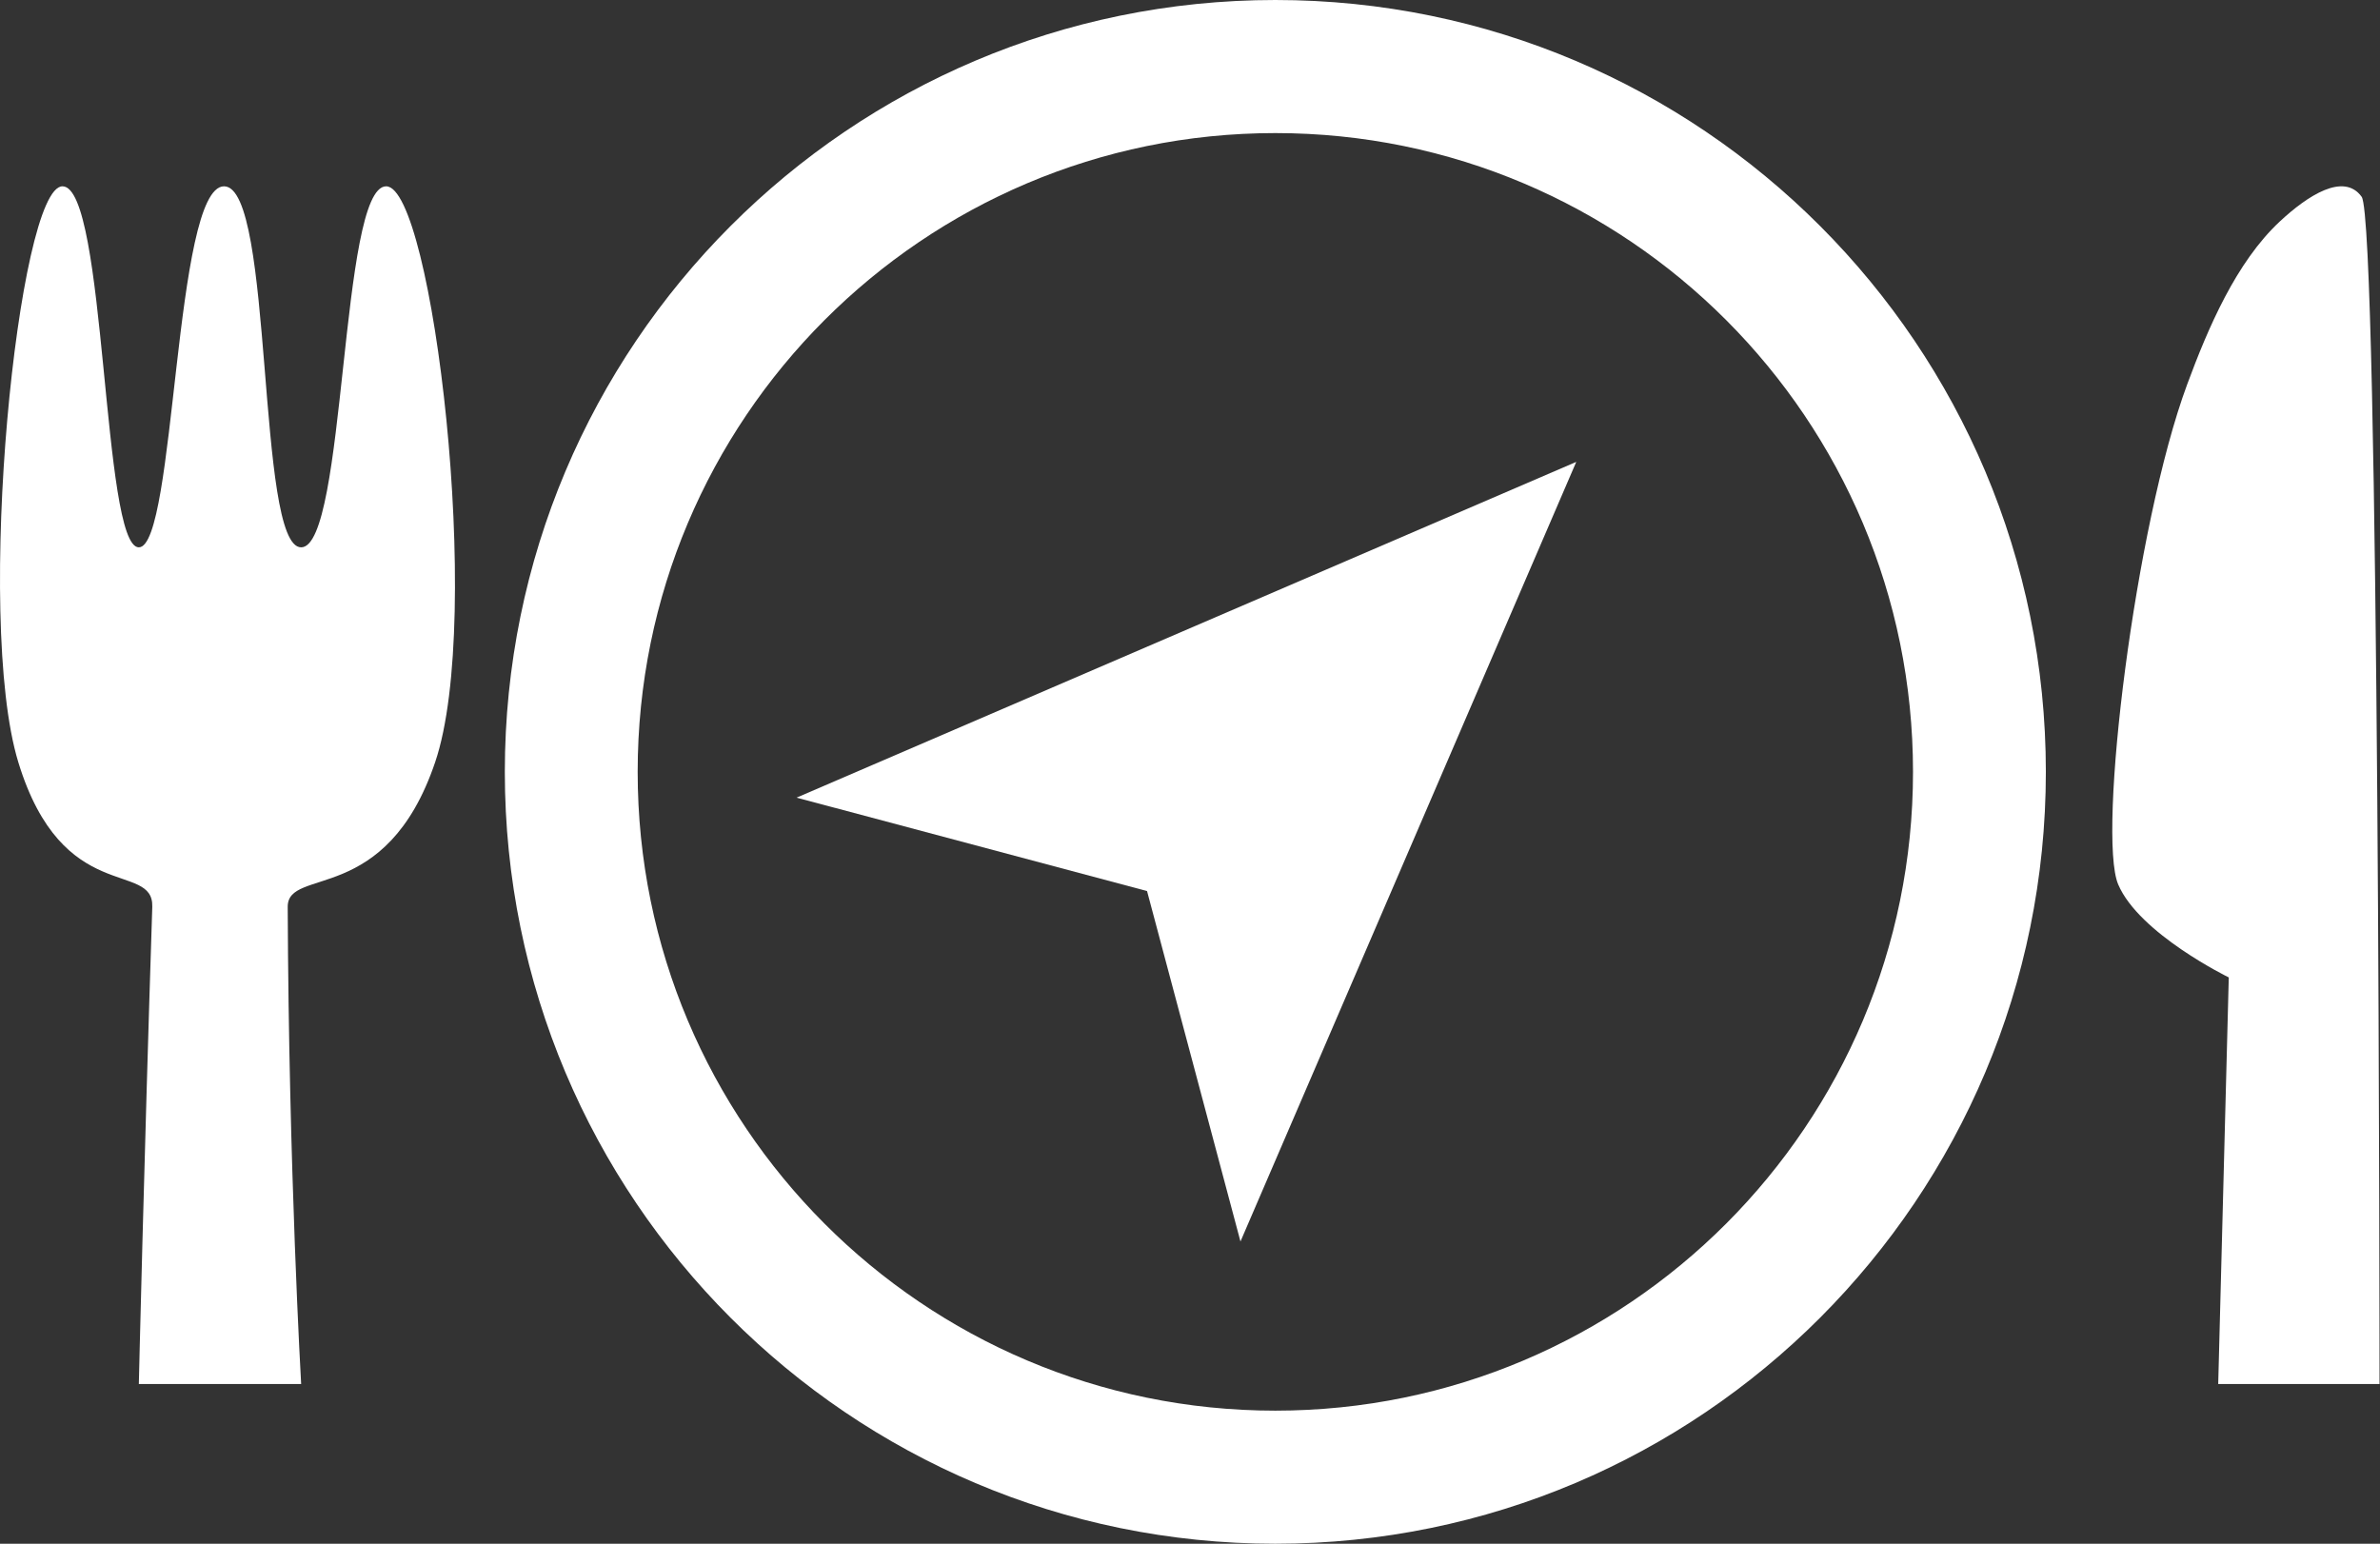 <?xml version="1.0" encoding="UTF-8"?>
<svg width="723px" height="469px" viewBox="0 0 723 469" version="1.1" xmlns="http://www.w3.org/2000/svg" xmlns:xlink="http://www.w3.org/1999/xlink">
    <rect x="0" y="0" width="723" height="469" fill="#333333" stroke="none"/>
    <!-- Generator: Sketch 40.3 (33839) - http://www.bohemiancoding.com/sketch -->
    <title>Group</title>
    <desc>Created with Sketch.</desc>
    <defs></defs>
    <g id="Page-2" stroke="none" stroke-width="1" fill="none" fill-rule="evenodd">
        <g id="Artboard-2" transform="translate(-212, -24)" fill="#FFFFFF">
            <g id="Group" transform="translate(212, 24)">
                <path d="M46.261,275.52 C46.72,261.366 18.979,275.52 5.559,231.56 C-7.861,187.601 5.559,56.603 18.979,56.603 C32.399,56.603 30.939,166.284 42.176,166.284 C53.413,166.284 52.815,56.603 68.065,56.603 C83.316,56.603 77.771,166.284 91.486,166.284 C105.201,166.284 103.22,56.603 117.304,56.603 C131.387,56.603 147.08,187.601 132.192,231.56 C117.304,275.52 87.353,263.207 87.401,275.52 C87.71,355.346 91.486,420.483 91.486,420.483 L42.176,420.483 C42.176,420.483 43.747,353.028 46.261,275.52 Z" id="Rectangle-1"></path>
                <path d="M677.06,296.95 C677.06,296.95 649.838,283.682 643.467,268.697 C637.096,253.713 648.529,159.746 664.422,116.787 C670.749,99.686 679.262,79.689 692.556,67.294 C701.01,59.411 711.996,52.273 717.427,59.783 C722.858,67.294 722.858,420.483 722.858,420.483 L673.852,420.483 L677.06,296.95 Z" id="Rectangle-2"></path>
                <path d="M387.424,469 C516.697,469 621.493,364.011 621.493,234.5 C621.493,104.989 516.697,0 387.424,0 C258.152,0 153.356,104.989 153.356,234.5 C153.356,364.011 258.152,469 387.424,469 Z M387.424,428.569 C494.409,428.569 581.137,341.681 581.137,234.5 C581.137,127.319 494.409,40.431 387.424,40.431 C280.44,40.431 193.712,127.319 193.712,234.5 C193.712,341.681 280.44,428.569 387.424,428.569 Z" id="Combined-Shape"></path>
                <polygon id="Triangle-7" transform="translate(394.124, 225.039) rotate(45) translate(-394.124, -225.039) " points="394.124 105.234 489.476 344.845 394.124 289.631 298.772 344.845"></polygon>
            </g>
        </g>
    </g>
</svg>